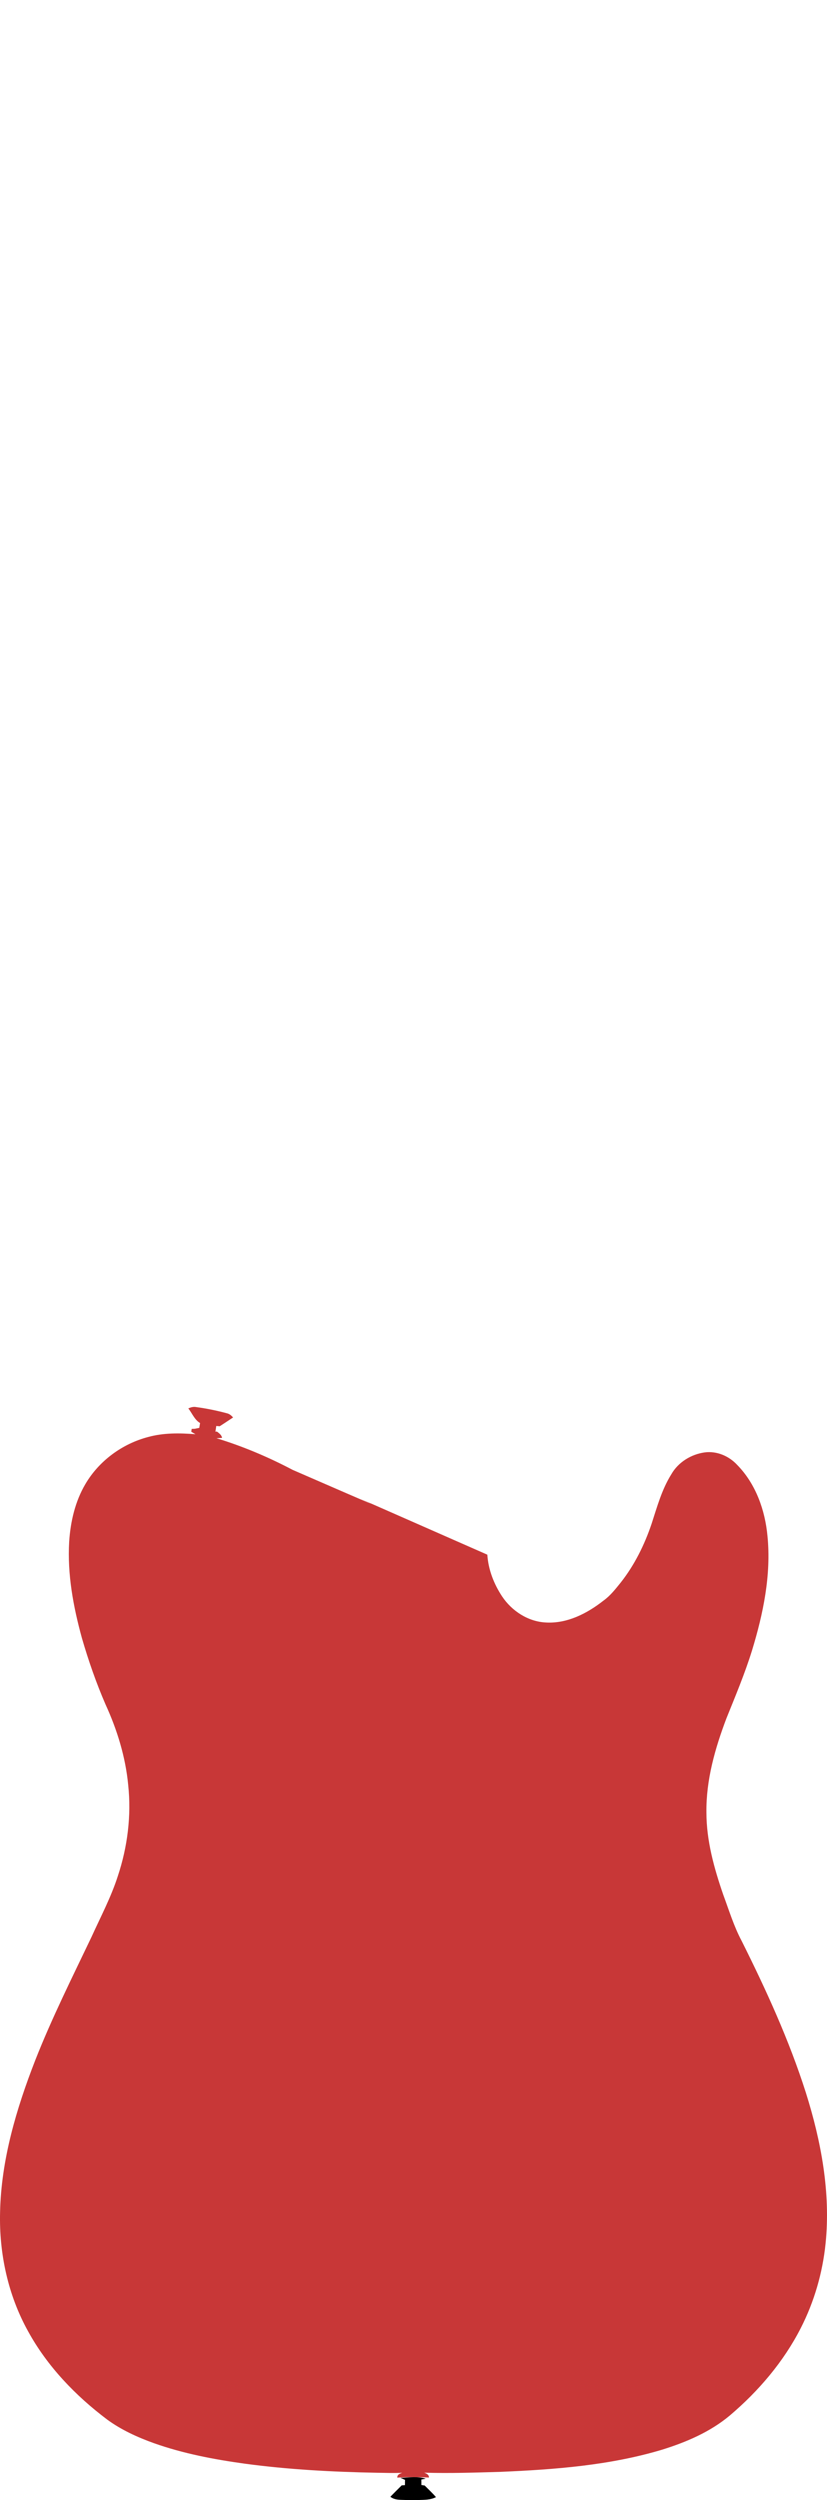 <?xml version="1.0" encoding="UTF-8" standalone="no"?>
<svg
   xmlns:dc="http://purl.org/dc/elements/1.1/"
   xmlns:cc="http://creativecommons.org/ns#"
   xmlns:rdf="http://www.w3.org/1999/02/22-rdf-syntax-ns#"
   xmlns:svg="http://www.w3.org/2000/svg"
   xmlns="http://www.w3.org/2000/svg"
   xmlns:sodipodi="http://sodipodi.sourceforge.net/DTD/sodipodi-0.dtd"
   xmlns:inkscape="http://www.inkscape.org/namespaces/inkscape"
   version="1.1"
   id="Layer_1"
   x="0px"
   y="0px"
   viewBox="-43.54 108.109 635.839 1920"
   enable-background="new -43.54 108.109 2007.081 743.871"
   xml:space="preserve"
   sodipodi:docname="guitar-body.svg"
   width="635.839"
   height="1920"
   inkscape:version="1.0rc1 (09960d6f05, 2020-04-09)"><defs
   id="defs98" /><sodipodi:namedview
   inkscape:document-rotation="0"
   pagecolor="#ffffff"
   bordercolor="#666666"
   borderopacity="1"
   objecttolerance="10"
   gridtolerance="10"
   guidetolerance="10"
   inkscape:pageopacity="0"
   inkscape:pageshadow="2"
   inkscape:window-width="1920"
   inkscape:window-height="1016"
   id="namedview96"
   showgrid="false"
   inkscape:zoom="0.69785493"
   inkscape:cx="668.36087"
   inkscape:cy="1563.1914"
   inkscape:window-x="0"
   inkscape:window-y="0"
   inkscape:window-maximized="1"
   inkscape:current-layer="Layer_1"
   fit-margin-top="0"
   fit-margin-left="0"
   fit-margin-right="0"
   fit-margin-bottom="0" />
<path
   d="m 268.595,2028.109 c -4.08,-0.25 -8.62,0.23 -12,-2.52 2.87,-2.97 5.82,-5.85 8.74,-8.76 0.62,-0.04 1.85,-0.11 2.47,-0.14 0,-1.35 0.02,-2.7 0.05,-4.05 -1.18,-0.51 -2.34,-1.04 -3.5,-1.57 6.43,-0.26 13.21,-1.38 19.43,0.67 -0.84,0.14 -2.51,0.44 -3.35,0.59 0,1.42 0.01,2.85 0.03,4.27 0.62,0.09 1.87,0.27 2.5,0.36 2.91,2.96 5.98,5.77 8.7,8.92 -4.2,2.21 -9.02,2.06 -13.63,2.23 z"
   id="path91"
   inkscape:connector-curvature="0" />
<path
   style="fill:#c83737"
   d="m 181.445,1236.949 c -18.73,-9.85 -38.3,-18.14 -58.55,-24.29 1.07,-0.06 3.22,-0.2 4.29,-0.27 -0.31,-2.26 -2.27,-3.53 -3.9,-4.83 l -1.19,0.04 c 0.22,-1.45 0.43,-2.9 0.66,-4.36 0.65,0.06 1.97,0.18 2.62,0.24 3.44,-2.24 6.88,-4.48 10.29,-6.77 -1.32,-1.51 -2.89,-2.84 -4.91,-3.25 -7.72,-2.07 -15.57,-3.67 -23.49,-4.73 -2.09,-0.43 -4.12,0.19 -6.01,1.01 2.95,3.78 4.74,8.71 9.03,11.25 -0.21,1.26 -0.41,2.49 -0.61,3.72 -1.17,0.24 -2.33,0.45 -3.49,0.7 -0.59,0.01 -1.75,0.05 -2.33,0.07 -0.09,0.55 -0.25,1.65 -0.34,2.2 1.08,0.65 2.17,1.26 3.25,1.91 -12.17,-0.96 -24.59,-1.15 -36.46,2.14 -19.9,5.22 -37.75,18.33 -48.19,36.12 -7.87,13.33 -11.44,28.8 -12.46,44.14 -1.5,25.07 3.16,50.06 9.78,74.14 5.02,17.3 10.96,34.35 18.12,50.87 9,19.59 15.44,40.5 17.48,62.01 2.5,23.49 -0.51,47.42 -7.94,69.8 -5.2,16.25 -13.24,31.36 -20.27,46.85 -14.94,31.27 -30.49,62.3 -43.21,94.57 -14.56,37.32 -26.25,76.51 -27.09,116.84 -0.82,31.62 6.08,63.66 21.5,91.4 14.76,26.97 36.52,49.57 60.98,67.95 10.84,7.9 23.18,13.5 35.77,18.02 22.49,7.97 46.04,12.45 69.62,15.72 33.78,4.58 67.87,6.36 101.93,7.01 6.47,0.04 12.95,0.39 19.42,0 -1.83,0.7 -3.93,1.32 -3.82,3.75 8.11,-0.59 16.23,-0.49 24.34,-0.07 0.05,-2.31 -1.87,-3.02 -3.62,-3.75 19.64,0.61 39.32,-0.07 58.97,-0.64 41.63,-1.78 83.7,-4.97 123.8,-16.98 18.61,-5.77 37.01,-13.62 52.08,-26.22 22.15,-18.75 41.4,-41.29 54.65,-67.22 10.33,-20.19 16.75,-42.34 19.06,-64.89 4,-39.18 -3.4,-78.58 -15.15,-115.87 -12.83,-40.28 -30.5,-78.84 -49.39,-116.6 -6.01,-11.27 -9.71,-23.55 -14.15,-35.48 -7,-20.31 -12.91,-41.39 -12.92,-63.05 -0.34,-24.93 6.62,-49.27 15.39,-72.39 6.94,-17.2 14.14,-34.33 19.65,-52.06 8.65,-28.3 14.83,-58.03 11.92,-87.75 -1.83,-20.05 -9.02,-40.26 -23.33,-54.83 -6.29,-6.8 -15.72,-10.83 -25.01,-9.57 -10.43,1.45 -20.39,7.58 -25.63,16.84 -7.3,11.65 -10.92,25 -15.14,37.95 -5.46,16.18 -13.14,31.73 -23.75,45.16 -4.01,4.96 -7.97,10.09 -13.2,13.83 -12.5,9.83 -27.81,17.74 -44.13,16.85 -13.78,-0.58 -26.41,-8.81 -33.93,-20.14 -6.27,-9.49 -10.56,-20.55 -11.29,-31.95 -203.96,-89.7 0,0 -149.7,-65.14 z"
   id="path93"
   inkscape:connector-curvature="0"
   sodipodi:nodetypes="cccccccccccccccccccccccccccccccccccccccccccccccccccccccccc" />
</svg>
